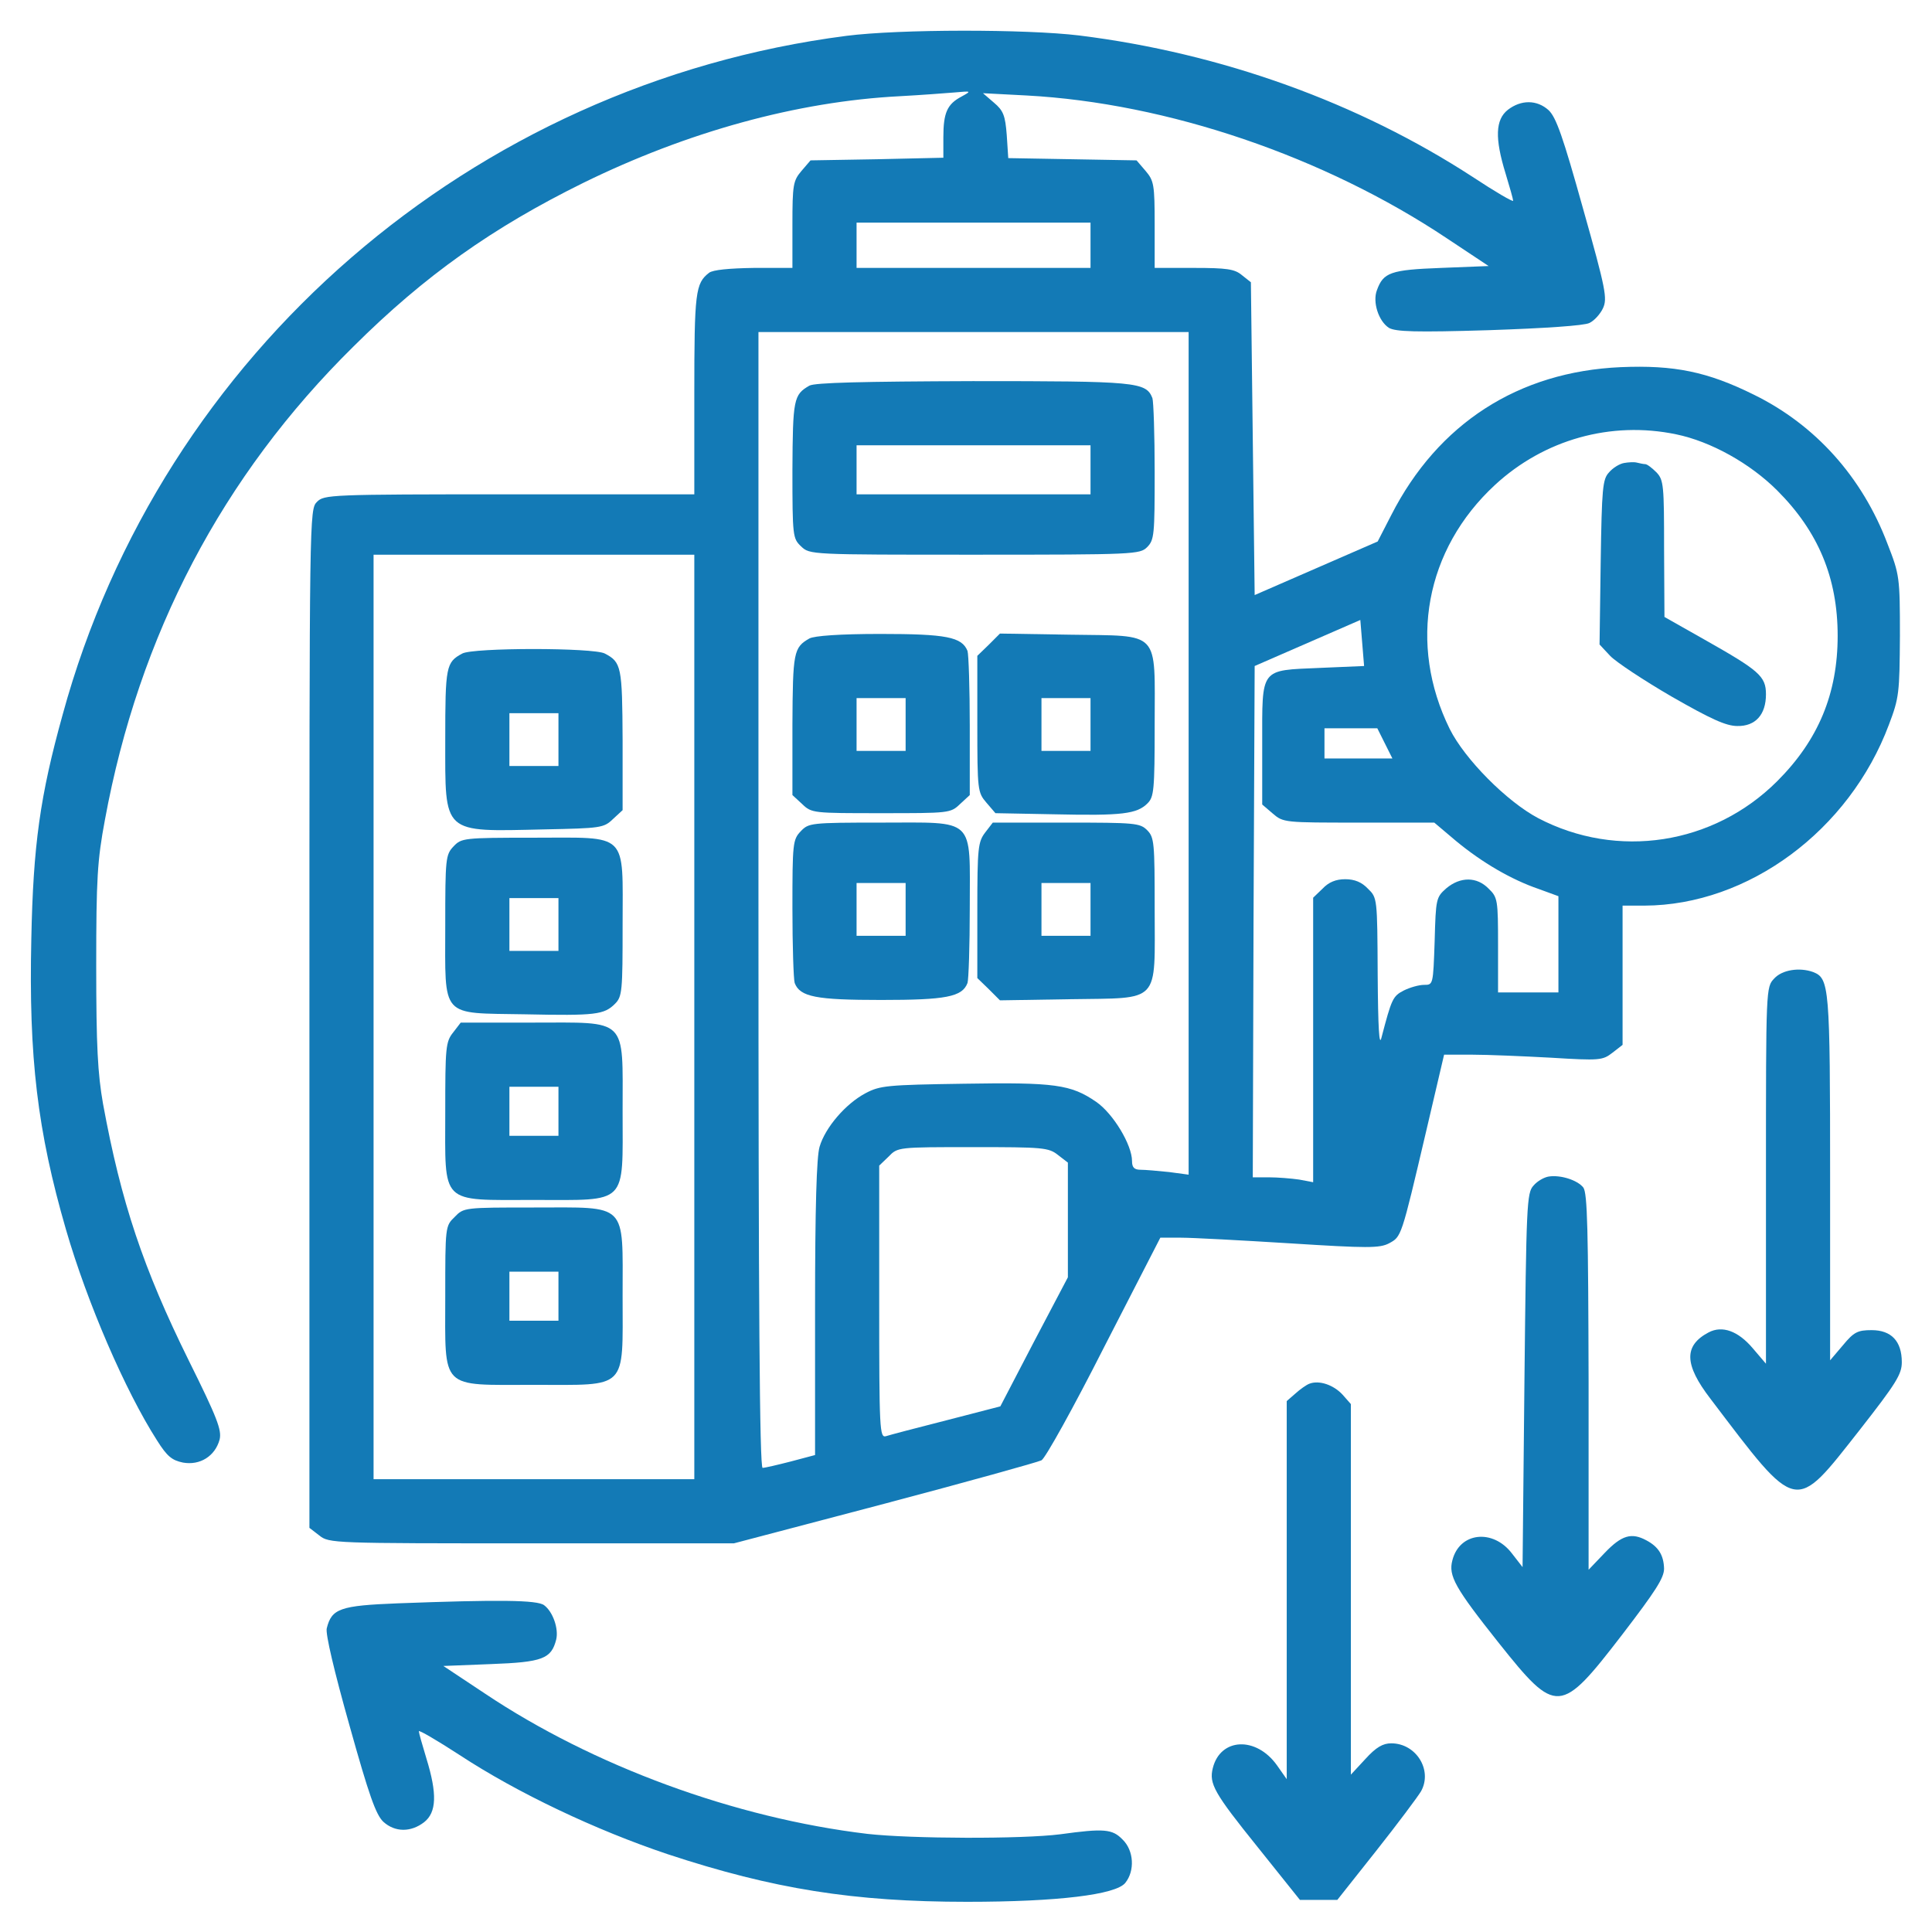 <svg width="512" height="512" viewBox="0 0 512 512" fill="none" xmlns="http://www.w3.org/2000/svg">
<path d="M224.299 9.5C125.099 22.3 42.799 93.501 16.599 189.4C10.599 211 8.799 224 8.299 248.8C7.599 280.2 9.899 299.7 17.499 325.9C23.099 345.2 33.199 368.6 41.599 381.7C44.299 386 45.599 387 48.499 387.6C52.999 388.4 56.999 385.9 58.199 381.5C58.799 379 57.599 375.8 49.999 360.5C37.999 336.2 32.099 318.7 27.299 292.5C25.899 284.5 25.499 277.3 25.499 256C25.499 232.8 25.799 228 27.799 217.3C36.799 168.3 58.899 126.1 93.699 91.8C112.599 73.001 130.599 60.3 154.499 48.501C182.199 34.901 211.299 26.901 238.399 25.5C243.999 25.201 250.499 24.701 252.999 24.5C257.499 24.101 257.499 24.101 254.799 25.601C250.999 27.601 249.999 29.901 249.999 36.401V41.8L232.399 42.2L214.799 42.501L212.399 45.3C210.199 47.901 209.999 48.901 209.999 59.6V71.001H199.799C193.299 71.1 188.899 71.501 187.899 72.3C184.299 75.1 183.999 77.4 183.999 104.4V131H134.999C87.299 131 85.899 131.1 83.999 133C81.999 135 81.999 136.3 81.999 269.9V404.9L84.599 406.9C87.199 409 88.199 409 140.899 409H194.499L234.399 398.5C256.299 392.7 274.999 387.5 275.999 387C276.999 386.5 284.499 373 292.599 357L307.499 328H312.999C315.999 328 328.999 328.7 341.899 329.5C362.399 330.8 365.599 330.8 368.099 329.5C371.399 327.7 371.299 328.1 377.899 300L382.699 279.5H390.099C394.199 279.5 403.599 279.9 410.999 280.3C423.999 281.1 424.699 281 427.299 279L429.999 276.9V258.4V240H435.799C463.299 239.9 490.099 220.1 500.599 192C503.299 184.9 503.399 183.6 503.499 168.5C503.499 152.9 503.399 152.3 500.199 144.1C493.499 126.4 481.099 112.6 464.799 104.6C452.499 98.501 443.699 96.701 429.499 97.3C402.399 98.501 381.099 112.2 368.699 136.5L365.099 143.5L348.799 150.6L332.499 157.7L331.999 116.3L331.499 74.8L329.099 72.9C327.199 71.3 325.099 71.001 316.399 71.001H305.999V59.6C305.999 48.901 305.799 47.901 303.599 45.3L301.199 42.501L284.199 42.2L267.199 41.901L266.799 35.8C266.399 30.601 265.899 29.3 263.399 27.201L260.499 24.701L271.999 25.3C309.399 27.3 350.999 41.501 383.499 63.2L394.499 70.501L381.899 71.001C368.499 71.501 366.599 72.201 364.899 76.9C363.699 80.001 365.299 85.1 368.099 86.9C369.899 87.9 374.999 88.1 394.599 87.501C409.399 87.001 419.799 86.3 421.199 85.6C422.499 85.001 424.099 83.201 424.799 81.701C425.999 79.1 425.599 76.8 419.499 55.2C414.199 36.2 412.399 31.101 410.399 29.201C407.299 26.401 403.099 26.401 399.599 29.101C396.299 31.701 396.099 36.6 398.999 46.001C400.099 49.6 400.999 52.8 400.999 53.2C400.999 53.6 396.199 50.8 390.299 46.901C359.999 27.201 323.799 14.101 285.999 9.4C271.899 7.7 238.399 7.7 224.299 9.5ZM288.999 65.001V71.001H257.999H226.999V65.001V59.001H257.999H288.999V65.001ZM314.999 199.6V311.3L309.799 310.6C306.899 310.3 303.499 310 302.299 310C300.599 310 299.999 309.4 299.999 307.7C299.999 303.4 294.999 295.1 290.499 292C283.799 287.4 279.599 286.8 255.399 287.2C234.999 287.5 233.199 287.7 229.399 289.7C224.099 292.5 218.699 298.8 217.199 303.9C216.399 306.5 215.999 320 215.999 346.7V385.6L209.599 387.3C206.099 388.2 202.699 389 202.099 389C201.299 389 200.999 346.1 200.999 238.5V88.001H257.999H314.999V199.6ZM444.199 115.1C453.399 117 463.799 122.8 470.999 130C481.899 140.9 486.999 153.2 486.999 168.5C486.999 183.8 481.899 196.1 470.999 207C454.099 223.9 428.599 227.8 407.599 216.8C399.299 212.4 388.199 201.2 384.199 193.2C373.099 170.7 377.699 145.6 396.199 128.5C409.199 116.5 426.899 111.5 444.199 115.1ZM183.999 269.5V392H141.499H98.999V269.5V147H141.499H183.999V269.5ZM349.799 177C333.799 177.7 334.499 176.8 334.499 197.1V213.2L337.299 215.6C340.099 218 340.399 218 360.099 218H380.099L385.899 222.9C392.799 228.6 400.499 233.1 407.799 235.6L412.999 237.5V250.2V263H404.999H396.999V250.5C396.999 238.5 396.899 237.8 394.499 235.5C391.399 232.3 386.999 232.3 383.299 235.4C380.599 237.8 380.499 238.1 380.199 249.4C379.799 261 379.799 261 377.399 261C375.999 261 373.599 261.7 371.999 262.5C369.099 264 368.799 264.7 366.099 275C365.499 277.5 365.199 272.5 365.099 258.2C364.999 238 364.999 237.9 362.499 235.5C360.899 233.8 358.999 233 356.499 233C353.999 233 352.099 233.8 350.499 235.5L347.999 237.9V275.6V313.3L344.299 312.6C342.199 312.3 338.599 312 336.199 312H331.999L332.199 244.3L332.499 176.5L346.499 170.4L360.499 164.3L360.999 170.4L361.499 176.5L349.799 177ZM366.999 197L368.999 201H359.999H350.999V197V193H357.999H364.999L366.999 197ZM280.399 306.1L282.999 308.1V323.3V338.5L273.999 355.6L265.099 372.7L250.799 376.4C242.899 378.4 235.699 380.3 234.799 380.6C233.099 381.1 232.999 378.9 232.999 345V308.9L235.499 306.5C237.899 304 237.999 304 257.799 304C276.399 304 277.899 304.1 280.399 306.1Z" fill="#137AB6"/>
<path d="M214.5 102.2C210.3 104.6 210.1 105.8 210 124.6C210 142.2 210.1 142.7 212.3 144.8C214.6 147 214.8 147 258.3 147C300.7 147 302.1 146.9 304 145C305.9 143.1 306 141.7 306 125.1C306 115.2 305.7 106.4 305.4 105.5C303.7 101.2 301.2 101 257.8 101C228.6 101.1 215.9 101.4 214.5 102.2ZM289 124.5V131H258H227V124.5V118H258H289V124.5Z" fill="#137AB6"/>
<path d="M214.5 169.2C210.3 171.6 210.1 172.8 210 192.1V210.7L212.6 213.1C215.1 215.5 215.5 215.5 233.5 215.5C251.5 215.5 251.9 215.5 254.4 213.1L257 210.7V192.4C257 182.4 256.7 173.4 256.4 172.5C254.9 168.8 250.8 168 233.3 168C222.5 168 215.8 168.5 214.5 169.2ZM240 192V199H233.5H227V192V185H233.5H240V192Z" fill="#137AB6"/>
<path d="M262 170.9L259 173.8V191.9C259 209.5 259.1 210 261.4 212.7L263.8 215.5L279.6 215.8C297.4 216.2 301.3 215.7 304.1 212.9C305.8 211.2 306 209.5 306 192.1C306 166.7 307.8 168.6 283.6 168.2L265 167.9L262 170.9ZM289 192V199H282.5H276V192V185H282.5H289V192Z" fill="#137AB6"/>
<path d="M212.2 220.3C210.1 222.5 210 223.5 210 240.7C210 250.7 210.3 259.6 210.6 260.5C212 264.2 216.3 265 233.5 265C250.7 265 255 264.2 256.4 260.5C256.7 259.6 257 250.6 257 240.6C257 216.3 258.8 218 233.4 218C214.8 218 214.3 218.1 212.2 220.3ZM240 241V248H233.5H227V241V234H233.5H240V241Z" fill="#137AB6"/>
<path d="M261.1 220.6C259.2 223.1 259 224.6 259 241.2V259.2L262 262.1L265 265.1L283.6 264.8C307.8 264.4 306 266.3 306 240.9C306 223.3 305.9 221.9 304 220C302.1 218.1 300.7 218 282.6 218H263.1L261.1 220.6ZM289 241V248H282.5H276V241V234H282.5H289V241Z" fill="#137AB6"/>
<path d="M430.398 122.7C429.198 122.9 427.398 124 426.398 125.2C424.698 127 424.498 129.4 424.198 149L423.898 170.8L426.698 173.8C428.198 175.4 435.598 180.3 442.998 184.6C453.298 190.5 457.398 192.4 460.398 192.4C465.198 192.5 467.998 189.4 467.998 184C467.998 179.2 466.198 177.7 451.698 169.5L441.098 163.5L440.998 145.4C440.998 128.7 440.898 127.2 438.998 125.2C437.798 124 436.498 123 435.998 123C435.598 123 434.598 122.8 433.798 122.6C433.098 122.4 431.498 122.5 430.398 122.7Z" fill="#137AB6"/>
<path d="M122.497 173.2C118.197 175.5 117.997 176.6 117.997 196C117.997 221.3 116.997 220.4 144.197 219.8C159.197 219.5 159.997 219.4 162.397 217.1L164.997 214.7V196.1C164.897 176.7 164.697 175.5 160.297 173.2C157.397 171.6 125.297 171.6 122.497 173.2ZM147.997 196V203H141.497H134.997V196V189H141.497H147.997V196Z" fill="#137AB6"/>
<path d="M120.197 224.3C118.097 226.5 117.997 227.5 117.997 245.2C117.997 270.1 116.497 268.4 139.097 268.8C157.897 269.2 160.097 268.9 162.997 266C164.897 264.1 164.997 262.6 164.997 245.2C164.997 220.2 166.797 222 141.397 222C122.797 222 122.297 222.1 120.197 224.3ZM147.997 245V252H141.497H134.997V245V238H141.497H147.997V245Z" fill="#137AB6"/>
<path d="M120.097 273.6C118.097 276.1 117.997 277.6 117.997 294.7C117.997 319.5 116.397 318 141.497 318C166.597 318 164.997 319.6 164.997 294.5C164.997 269.4 166.597 271 141.097 271H122.097L120.097 273.6ZM147.997 294.5V301H141.497H134.997V294.5V288H141.497H147.997V294.5Z" fill="#137AB6"/>
<path d="M120.497 322.5C117.997 324.9 117.997 325.1 117.997 343.5C117.997 368.6 116.397 367 141.497 367C166.597 367 164.997 368.6 164.997 343.5C164.997 318.4 166.597 320 141.497 320C123.097 320 122.897 320 120.497 322.5ZM147.997 343.5V350H141.497H134.997V343.5V337H141.497H147.997V343.5Z" fill="#137AB6"/>
<path d="M470.198 259.3C467.998 261.6 467.998 261.7 467.998 311.5V361.4L464.498 357.3C460.598 352.7 456.398 351.2 452.798 353.1C446.198 356.6 446.298 361.6 453.298 370.7C476.598 401.4 475.398 401.1 492.798 379C502.498 366.6 503.998 364.2 503.998 361C503.998 355.4 501.198 352.5 495.998 352.5C492.298 352.5 491.298 353 488.398 356.5L484.998 360.5V312.2C484.998 261.3 484.798 259.3 480.498 257.6C476.898 256.3 472.298 257 470.198 259.3Z" fill="#137AB6"/>
<path d="M410.394 311.8C409.194 312 407.394 313 406.394 314.2C404.594 316.1 404.494 319.3 403.994 365.8L403.494 415.3L400.694 411.7C395.694 405.1 386.794 406 384.894 413.5C383.794 417.6 385.594 420.8 397.194 435.4C412.494 454.6 413.494 454.5 429.894 433.2C438.694 421.7 440.994 418.2 440.994 415.7C440.894 412.1 439.494 409.9 436.294 408.2C432.394 406.1 429.794 406.8 425.294 411.5L420.994 416V366.3C420.894 326 420.694 316.2 419.594 314.7C417.994 312.7 413.494 311.3 410.394 311.8Z" fill="#137AB6"/>
<path d="M346.996 366.7C346.196 367 344.496 368.2 343.296 369.3L340.996 371.3V421.4V471.5L338.396 467.8C332.896 460.1 323.396 460.5 321.396 468.6C320.396 472.7 321.696 475.1 333.296 489.5L344.496 503.5H349.496H354.396L364.696 490.5C370.396 483.3 375.696 476.2 376.596 474.7C379.696 469.1 375.296 462 368.696 462C366.496 462 364.696 463 361.796 466.2L357.996 470.3V421.2V372.1L355.796 369.6C353.396 367 349.596 365.7 346.996 366.7Z" fill="#137AB6"/>
<path d="M105.398 424.9C90.098 425.5 87.898 426.3 86.598 431.5C86.198 432.9 88.598 443 92.598 457.2C97.798 475.8 99.598 480.9 101.598 482.8C104.698 485.6 108.898 485.6 112.398 482.9C115.698 480.3 115.898 475.4 112.998 466C111.898 462.4 110.998 459.2 110.998 458.8C110.998 458.4 115.798 461.2 121.798 465.1C137.198 475.2 157.898 485 176.998 491.4C204.898 500.6 226.198 504 256.298 504C280.398 504 295.698 502.1 298.198 499C300.798 495.8 300.498 490.4 297.498 487.5C294.798 484.7 292.598 484.5 280.998 486.1C270.798 487.4 241.498 487.3 229.898 486C194.698 481.8 157.198 468 128.498 448.8L117.498 441.5L130.098 441C143.798 440.5 146.098 439.6 147.398 434.5C148.098 431.6 146.498 427.1 144.198 425.4C142.398 424 132.098 423.9 105.398 424.9Z" fill="#137AB6"/>
</svg>
